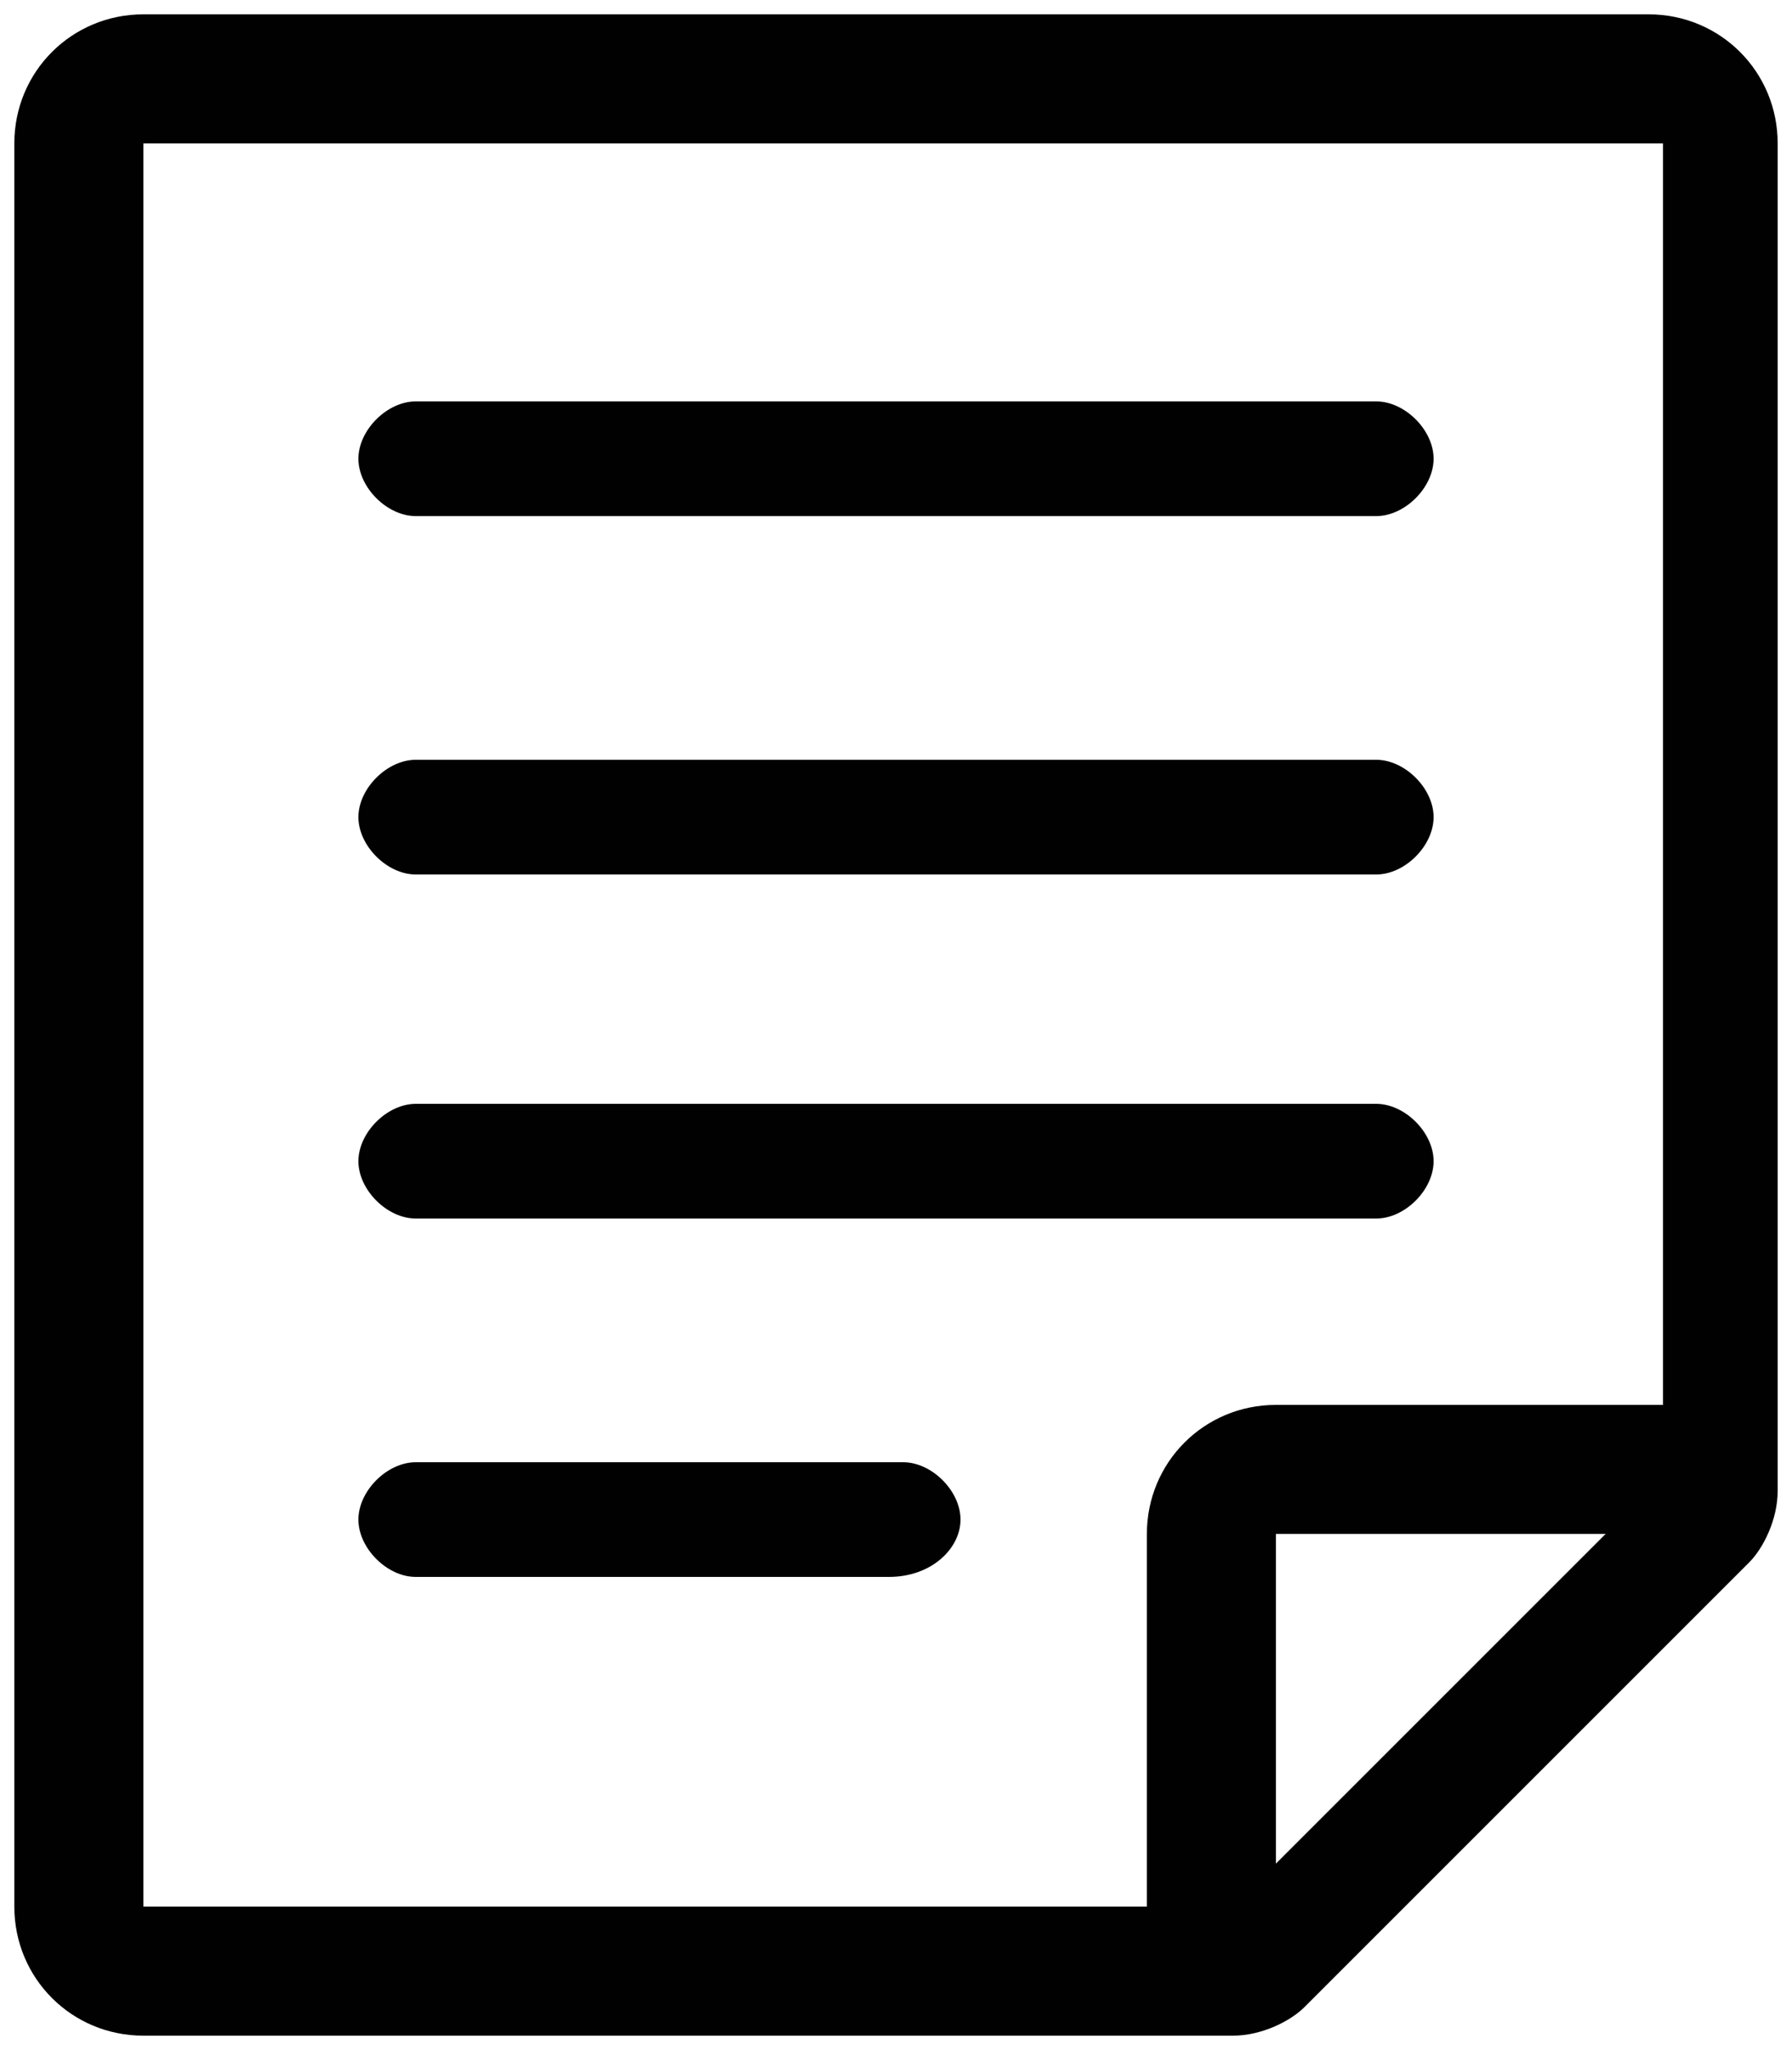 <?xml version="1.0" encoding="utf-8"?>
<!-- Generator: Adobe Illustrator 19.1.1, SVG Export Plug-In . SVG Version: 6.00 Build 0)  -->
<svg version="1.1" id="Layer_1" xmlns="http://www.w3.org/2000/svg" xmlns:xlink="http://www.w3.org/1999/xlink" x="0px" y="0px"
	 viewBox="0 0 12.5 14.3" style="enable-background:new 0 0 12.5 14.3;" xml:space="preserve">
<style type="text/css">
	.st0{fill:#010101;}
</style>
<g>
	<path class="st0" d="M2.9,3.6h6.7c0.2,0,0.4-0.2,0.4-0.4C10,3,9.8,2.8,9.6,2.8H2.9C2.7,2.8,2.5,3,2.5,3.2C2.5,3.4,2.7,3.6,2.9,3.6z
		"/>
	<path class="st0" d="M2.9,6.1h6.7c0.2,0,0.4-0.2,0.4-0.4c0-0.2-0.2-0.4-0.4-0.4H2.9c-0.2,0-0.4,0.2-0.4,0.4
		C2.5,5.9,2.7,6.1,2.9,6.1z"/>
	<path class="st0" d="M10,8.1c0-0.2-0.2-0.4-0.4-0.4H2.9c-0.2,0-0.4,0.2-0.4,0.4c0,0.2,0.2,0.4,0.4,0.4h6.7C9.8,8.5,10,8.3,10,8.1z"
		/>
	<path class="st0" d="M6.7,10.6c0-0.2-0.2-0.4-0.4-0.4H2.9c-0.2,0-0.4,0.2-0.4,0.4c0,0.2,0.2,0.4,0.4,0.4h3.3
		C6.5,11,6.7,10.8,6.7,10.6z"/>
	<path class="st0" d="M12.4,10.4V1c0-0.5-0.4-0.9-0.9-0.9H1C0.5,0.1,0.1,0.5,0.1,1v12.3c0,0.5,0.4,0.9,0.9,0.9h7.6
		c0.2,0,0.4-0.1,0.5-0.2l3.1-3.1C12.3,10.8,12.4,10.6,12.4,10.4z M8.9,13v-2.3h2.3L8.9,13z M8,10.7v2.6H1V1h10.6v8.8H8.9
		C8.4,9.8,8,10.2,8,10.7z"/>
</g>
</svg>
